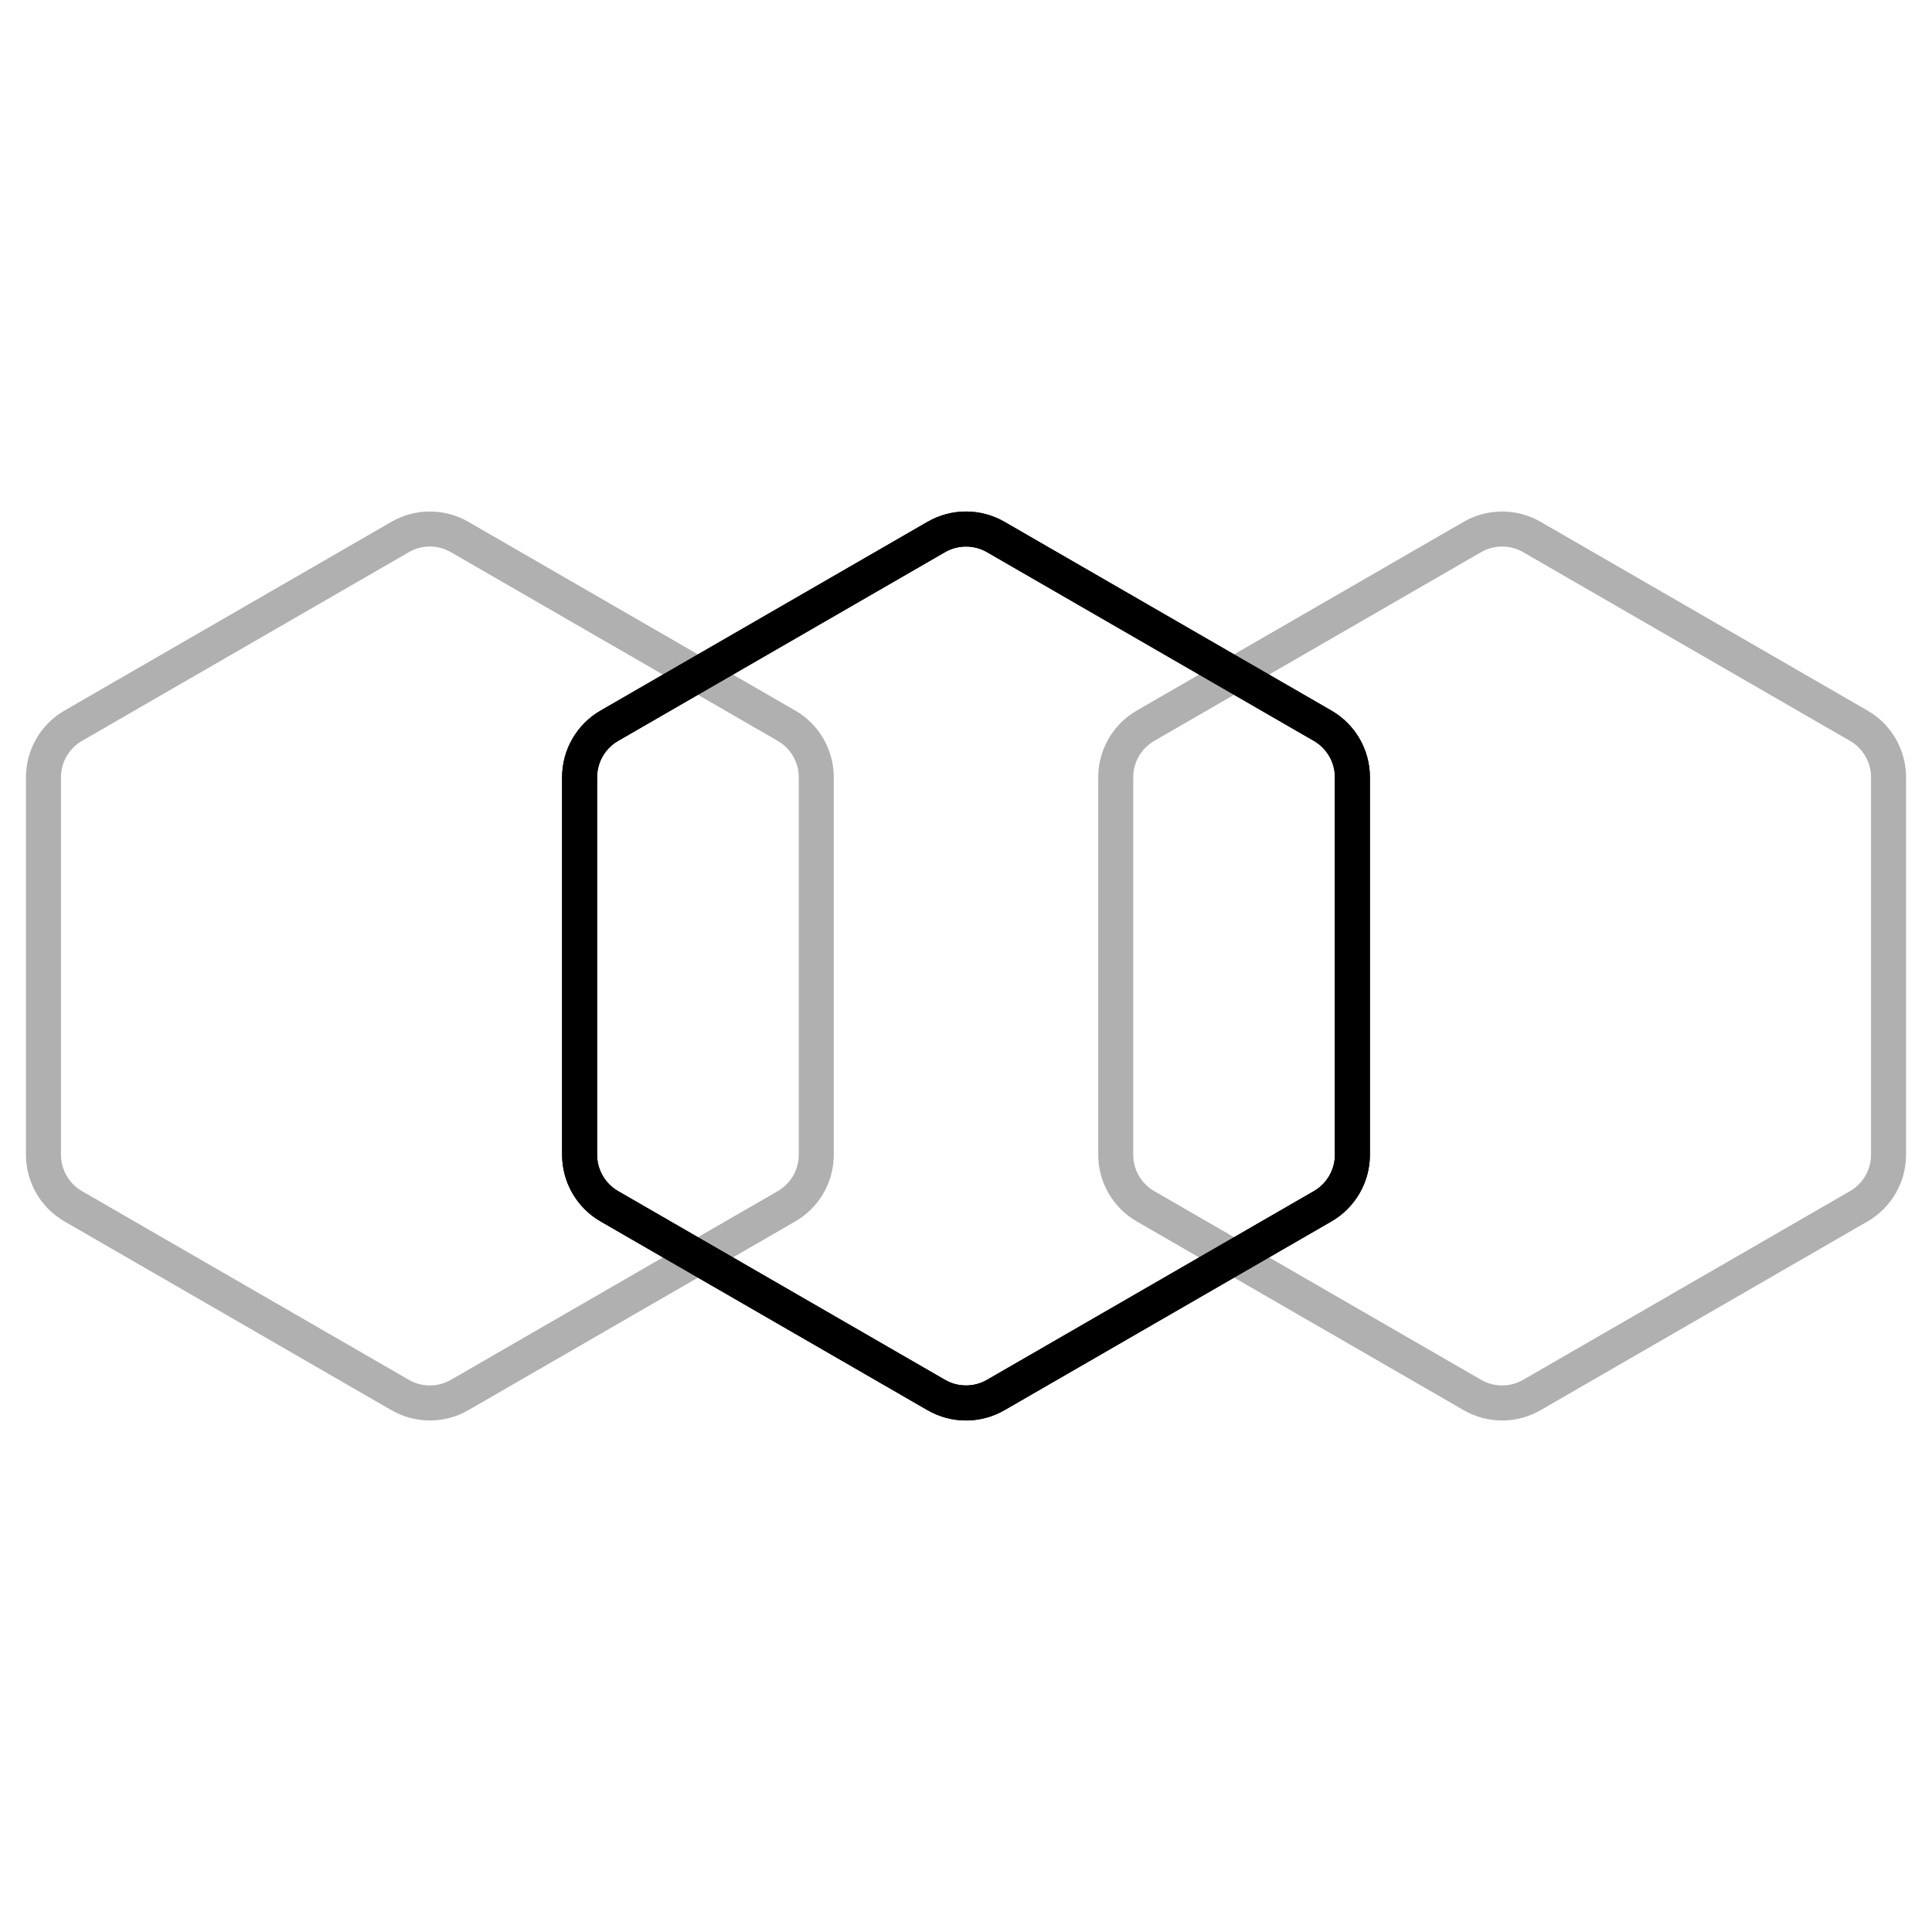 <svg xmlns="http://www.w3.org/2000/svg" version="1.1" xmlns:xlink="http://www.w3.org/1999/xlink" xmlns:svgjs="http://svgjs.dev/svgjs" viewBox="0 0 800 800"><defs><linearGradient x1="50%" y1="0%" x2="50%" y2="100%" id="nnneon-grad"><stop stop-color="hsl(157, 100%, 54%)" stop-opacity="1" offset="0%"></stop><stop stop-color="hsl(331, 87%, 61%)" stop-opacity="1" offset="100%"></stop></linearGradient><filter id="nnneon-filter" x="-100%" y="-100%" width="400%" height="400%" filterUnits="objectBoundingBox" primitiveUnits="userSpaceOnUse" color-interpolation-filters="sRGB">
	<feGaussianBlur stdDeviation="6 0" x="0%" y="0%" width="100%" height="100%" in="SourceGraphic" edgeMode="none" result="blur"></feGaussianBlur></filter><filter id="nnneon-filter2" x="-100%" y="-100%" width="400%" height="400%" filterUnits="objectBoundingBox" primitiveUnits="userSpaceOnUse" color-interpolation-filters="sRGB">
	<feGaussianBlur stdDeviation="1 0" x="0%" y="0%" width="100%" height="100%" in="SourceGraphic" edgeMode="none" result="blur"></feGaussianBlur></filter></defs><g stroke-width="14.5" stroke="url(#nnneon-grad)" fill="none"><path d="M387.683 222.359C395.305 217.959 404.695 217.959 412.317 222.36L547.683 300.514C555.305 304.913 560 313.046 560 321.846V478.154C560 486.954 555.305 495.087 547.683 499.488L412.317 577.641C404.695 582.041 395.305 582.041 387.683 577.64L252.317 499.486C244.695 495.087 240 486.954 240 478.154V321.846C240 313.046 244.695 304.913 252.317 300.512L387.683 222.359Z " filter="url(#nnneon-filter)"></path><path d="M609.683 222.359C617.305 217.959 626.695 217.959 634.317 222.36L769.683 300.514C777.305 304.913 782 313.046 782 321.846V478.154C782 486.954 777.305 495.087 769.683 499.488L634.317 577.641C626.695 582.041 617.305 582.041 609.683 577.64L474.317 499.486C466.695 495.087 462 486.954 462 478.154V321.846C462 313.046 466.695 304.913 474.317 300.512L609.683 222.359Z " filter="url(#nnneon-filter2)" opacity="0.31"></path><path d="M165.683 222.359C173.305 217.959 182.695 217.959 190.317 222.36L325.683 300.514C333.305 304.913 338 313.046 338 321.846V478.154C338 486.954 333.305 495.087 325.683 499.488L190.317 577.641C182.695 582.041 173.305 582.041 165.683 577.64L30.317 499.486C22.695 495.087 18 486.954 18 478.154V321.846C18 313.046 22.695 304.913 30.317 300.512L165.683 222.359Z " filter="url(#nnneon-filter2)" opacity="0.31"></path><path d="M387.683 222.359C395.305 217.959 404.695 217.959 412.317 222.36L547.683 300.514C555.305 304.913 560 313.046 560 321.846V478.154C560 486.954 555.305 495.087 547.683 499.488L412.317 577.641C404.695 582.041 395.305 582.041 387.683 577.64L252.317 499.486C244.695 495.087 240 486.954 240 478.154V321.846C240 313.046 244.695 304.913 252.317 300.512L387.683 222.359Z "></path></g></svg>